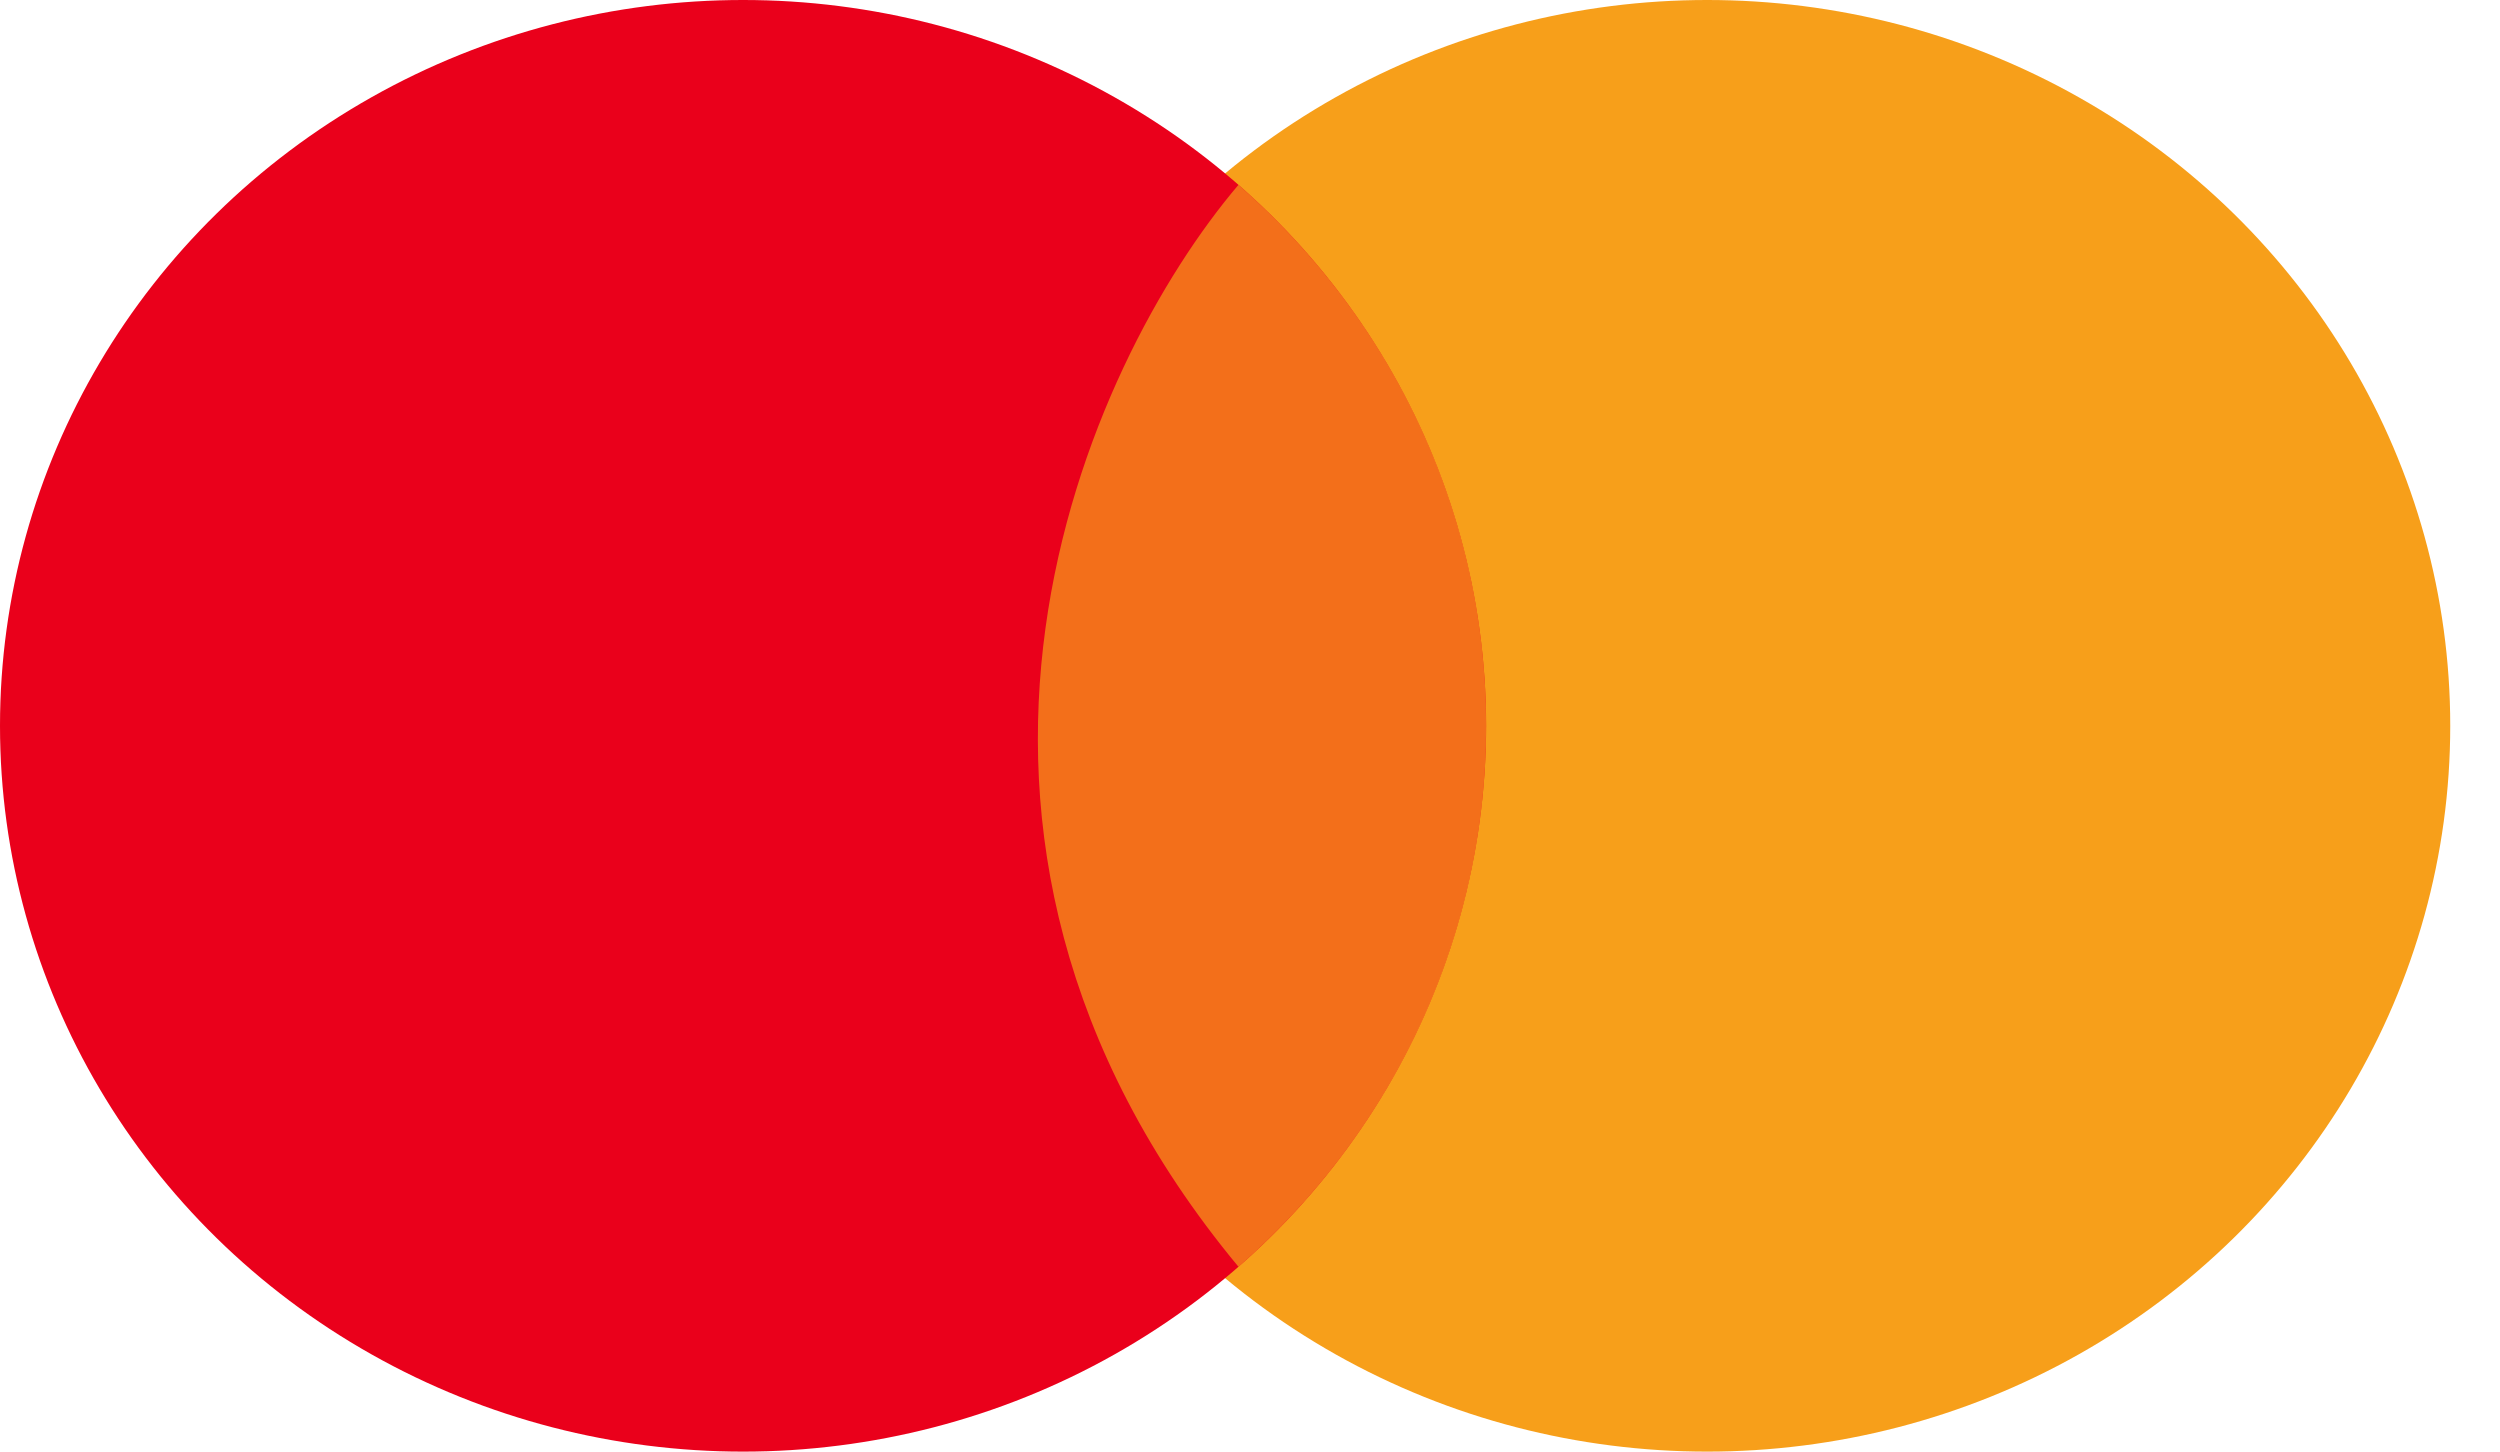 <svg width="31" height="18" viewBox="0 0 31 18" fill="none" xmlns="http://www.w3.org/2000/svg">
    <ellipse cx="21.169" cy="9" rx="9.214" ry="9" fill="#F79F1A"/>
    <ellipse cx="9.214" cy="9" rx="9.214" ry="9" fill="#EA001B"/>
    <path opacity="0.7" d="M18.428 9C18.428 6.335 17.242 3.94 15.357 2.292C13.48 4.5 10.852 10.275 15.357 15.708C17.242 14.06 18.428 11.666 18.428 9Z" fill="#F79F1A"/>
</svg>
